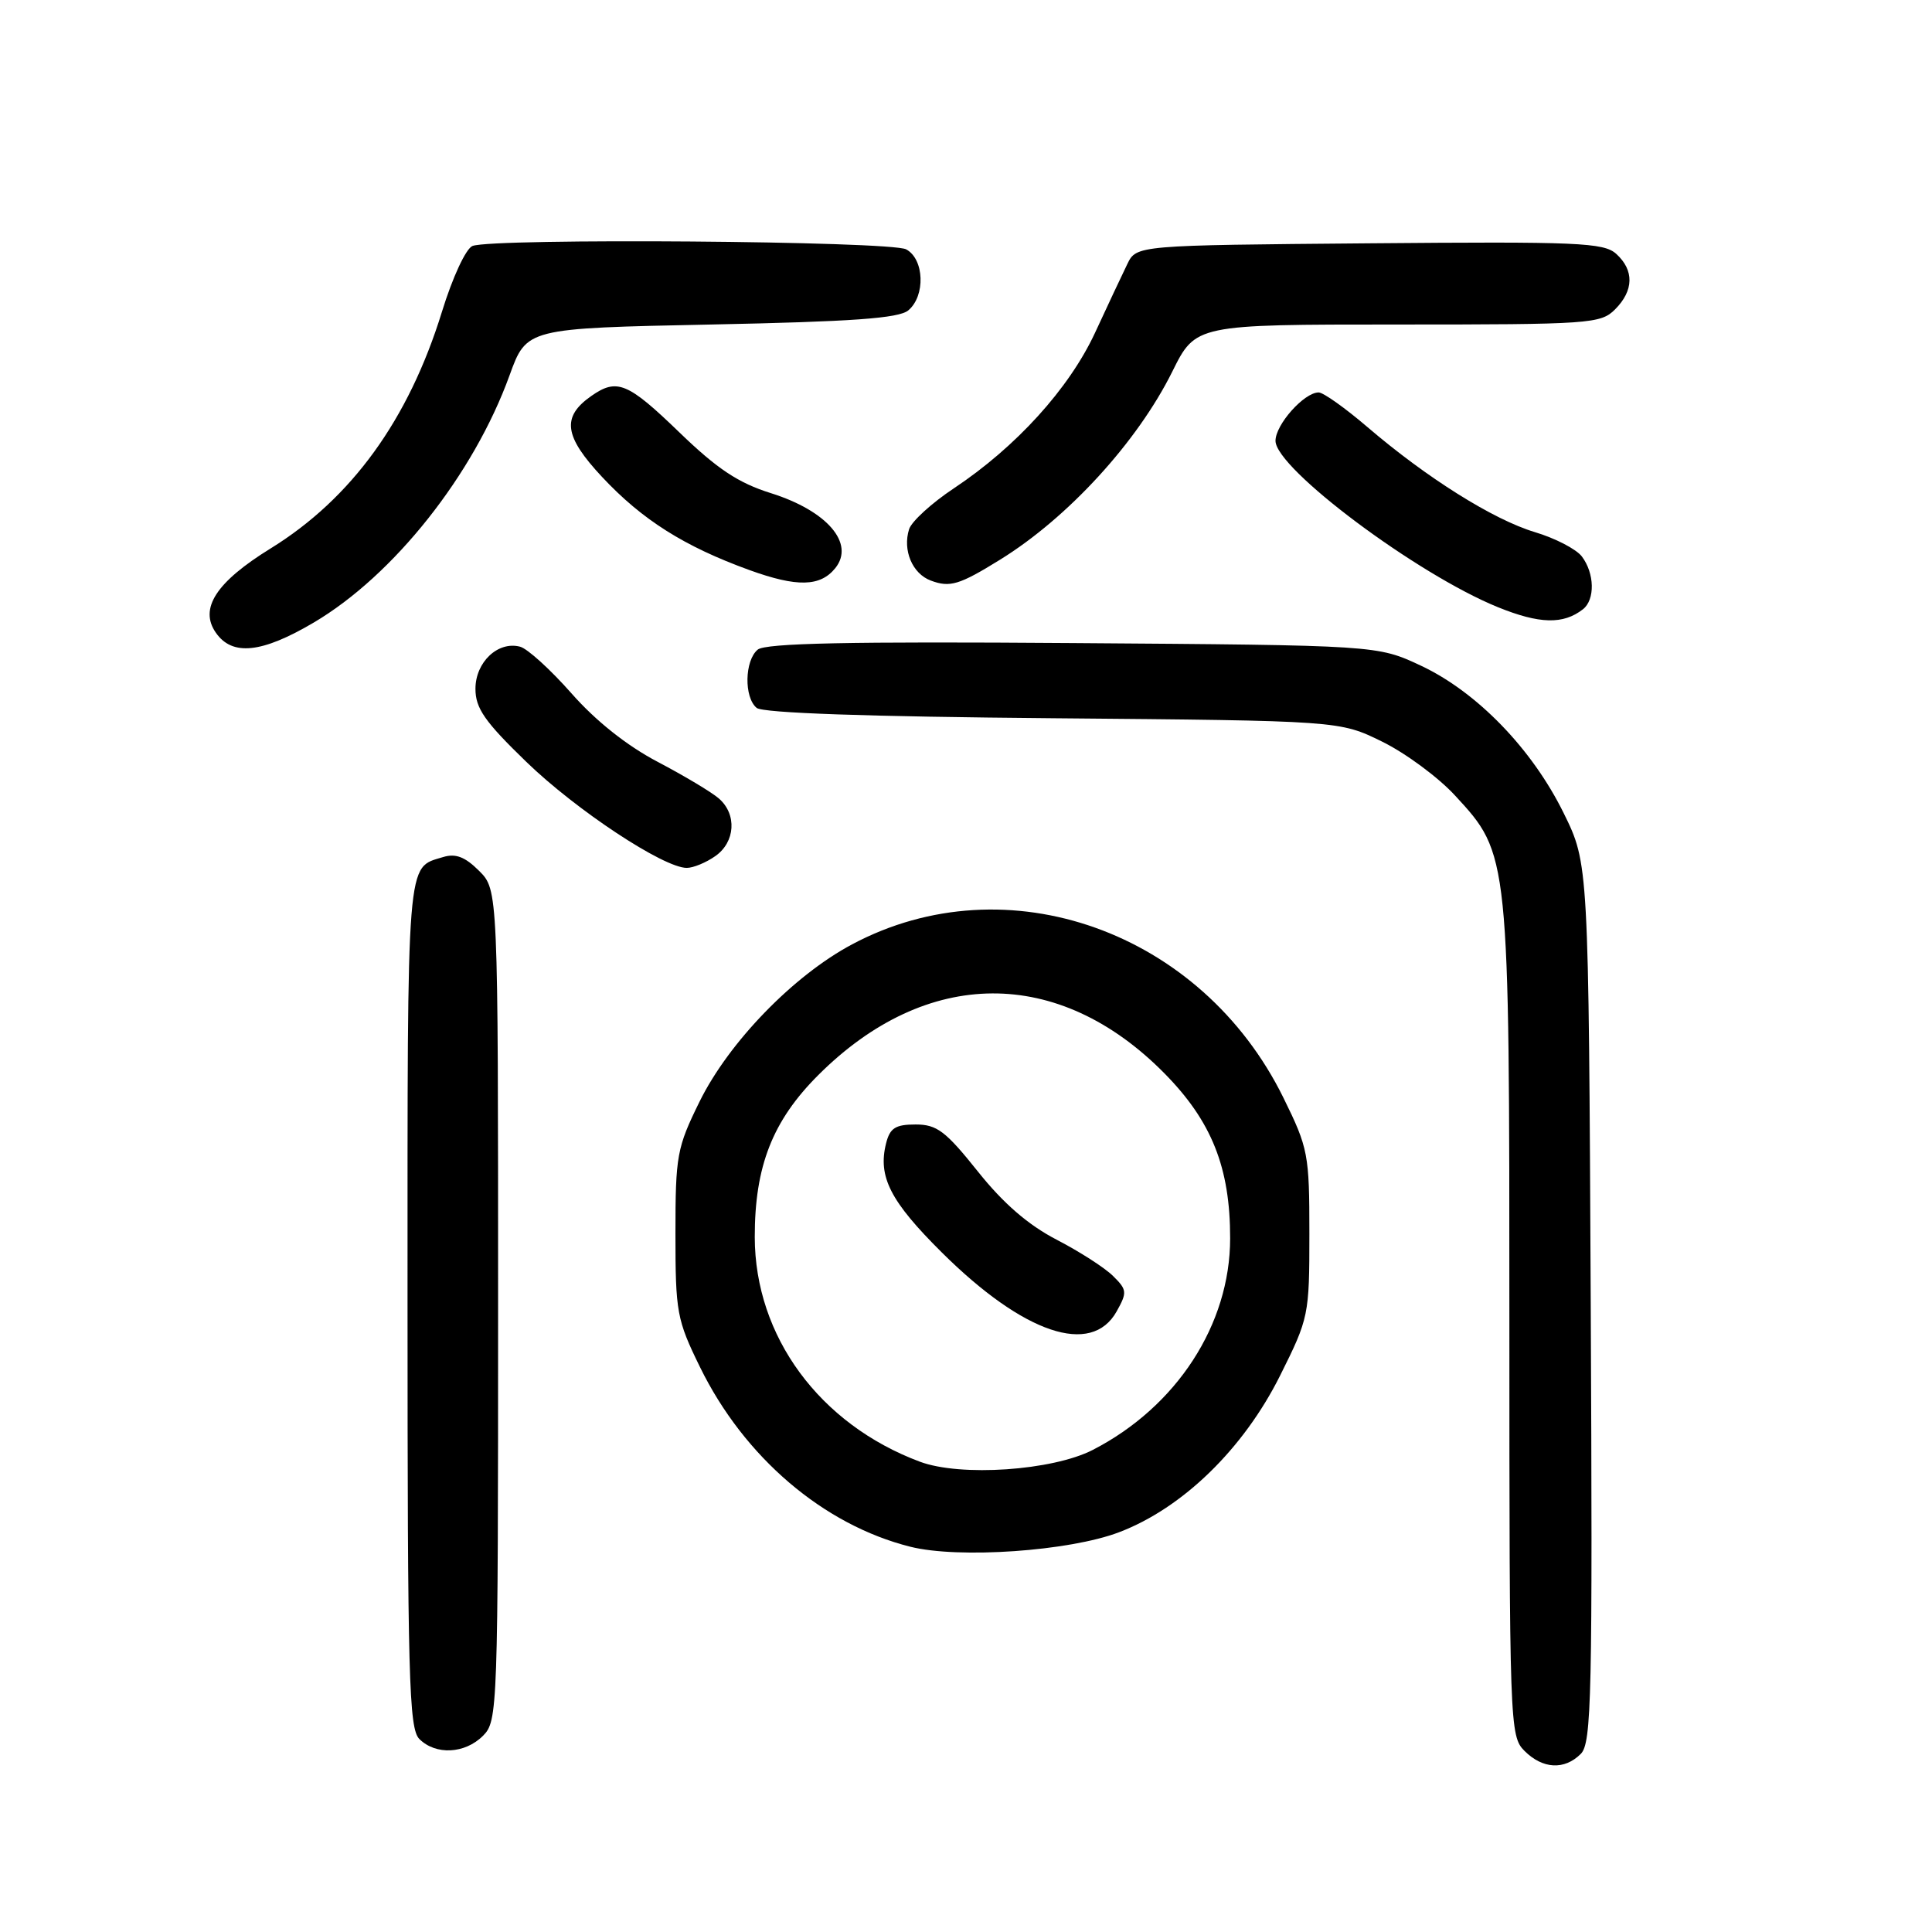 <?xml version="1.0" encoding="UTF-8" standalone="no"?>
<!DOCTYPE svg PUBLIC "-//W3C//DTD SVG 1.1//EN" "http://www.w3.org/Graphics/SVG/1.1/DTD/svg11.dtd" >
<svg xmlns="http://www.w3.org/2000/svg" xmlns:xlink="http://www.w3.org/1999/xlink" version="1.1" viewBox="0 0 256 256">
 <g >
 <path fill="currentColor"
d=" M 209.46 232.40 C 210.90 230.96 211.03 224.89 210.78 172.63 C 210.50 114.45 210.50 114.45 207.19 107.73 C 203.00 99.22 195.70 91.69 188.27 88.20 C 182.50 85.50 182.50 85.50 142.15 85.21 C 112.53 84.99 101.44 85.22 100.40 86.08 C 98.66 87.53 98.57 92.40 100.26 93.80 C 101.07 94.48 115.00 94.96 139.51 95.17 C 177.50 95.50 177.50 95.50 183.14 98.27 C 186.24 99.79 190.60 103.01 192.82 105.43 C 200.00 113.21 200.00 113.17 200.00 175.18 C 200.00 228.67 200.05 230.05 202.00 232.00 C 204.41 234.41 207.29 234.57 209.46 232.40 Z  M 64.00 230.00 C 65.95 228.05 66.00 226.67 66.00 172.95 C 66.00 117.91 66.00 117.91 63.48 115.39 C 61.63 113.54 60.38 113.06 58.73 113.56 C 53.82 115.07 54.00 112.81 54.00 172.55 C 54.00 222.41 54.18 229.04 55.57 230.43 C 57.74 232.59 61.60 232.40 64.00 230.00 Z  M 148.28 203.03 C 156.71 199.83 164.78 191.97 169.63 182.25 C 173.42 174.66 173.50 174.27 173.50 163.48 C 173.50 152.95 173.35 152.15 170.07 145.48 C 159.21 123.38 133.42 114.20 112.91 125.13 C 105.13 129.27 96.57 138.10 92.69 145.98 C 89.69 152.08 89.50 153.11 89.50 163.48 C 89.50 173.88 89.68 174.87 92.75 181.14 C 98.59 193.08 109.10 202.06 120.62 204.95 C 127.02 206.56 141.71 205.54 148.28 203.03 Z  M 94.78 113.44 C 97.44 111.58 97.67 107.89 95.25 105.80 C 94.29 104.96 90.63 102.78 87.13 100.94 C 83.07 98.81 78.93 95.52 75.72 91.87 C 72.95 88.73 69.89 85.94 68.91 85.69 C 65.98 84.92 63.00 87.74 63.00 91.27 C 63.00 93.85 64.22 95.61 69.75 100.96 C 76.36 107.36 87.93 115.00 91.00 115.00 C 91.86 115.00 93.56 114.30 94.78 113.44 Z  M 41.56 82.50 C 52.17 76.24 62.76 62.88 67.52 49.73 C 69.78 43.50 69.78 43.50 94.24 43.00 C 112.92 42.62 119.09 42.18 120.35 41.13 C 122.65 39.21 122.48 34.33 120.07 33.04 C 118.00 31.93 65.39 31.53 62.61 32.59 C 61.74 32.93 59.97 36.72 58.55 41.34 C 54.14 55.61 46.58 66.05 35.86 72.67 C 28.63 77.13 26.36 80.64 28.61 83.85 C 30.78 86.96 34.69 86.55 41.56 82.50 Z  M 209.75 80.73 C 211.37 79.46 211.30 75.97 209.60 73.73 C 208.86 72.76 206.06 71.31 203.38 70.51 C 197.86 68.85 189.05 63.32 181.17 56.57 C 178.24 54.06 175.34 52.00 174.73 52.00 C 172.80 52.00 169.00 56.27 169.01 58.42 C 169.04 62.10 187.74 76.09 198.47 80.45 C 203.99 82.69 207.14 82.77 209.75 80.73 Z  M 110.68 75.28 C 113.31 72.01 109.60 67.69 102.16 65.35 C 97.82 63.99 95.03 62.13 90.02 57.29 C 83.17 50.67 81.75 50.09 78.35 52.47 C 74.39 55.24 74.73 57.80 79.78 63.20 C 85.10 68.89 90.68 72.41 99.31 75.54 C 105.61 77.82 108.69 77.75 110.68 75.28 Z  M 132.50 74.17 C 141.51 68.61 150.70 58.57 155.33 49.25 C 158.43 43.00 158.43 43.00 185.21 43.00 C 210.67 43.00 212.10 42.90 214.00 41.00 C 216.50 38.50 216.55 35.81 214.16 33.64 C 212.50 32.14 209.10 32.00 181.44 32.24 C 150.58 32.50 150.58 32.50 149.37 35.00 C 148.70 36.38 146.77 40.47 145.09 44.11 C 141.65 51.50 134.63 59.23 126.40 64.70 C 123.46 66.65 120.79 69.09 120.46 70.12 C 119.58 72.91 120.89 76.02 123.34 76.93 C 125.87 77.88 127.12 77.50 132.50 74.17 Z  M 121.88 193.68 C 108.59 188.71 100.03 177.07 100.01 163.93 C 100.00 154.54 102.36 148.51 108.43 142.45 C 122.78 128.12 140.26 128.02 154.27 142.20 C 160.56 148.57 163.01 154.72 163.00 164.09 C 163.00 175.50 155.92 186.40 144.80 192.12 C 139.45 194.87 127.28 195.70 121.88 193.68 Z  M 147.96 173.77 C 149.37 171.25 149.34 170.90 147.49 169.08 C 146.40 167.99 143.03 165.83 140.00 164.26 C 136.24 162.31 132.93 159.45 129.55 155.20 C 125.29 149.87 124.14 149.00 121.32 149.00 C 118.65 149.00 117.92 149.47 117.41 151.50 C 116.30 155.92 117.97 159.18 124.81 165.97 C 135.65 176.73 144.62 179.75 147.96 173.77 Z "/>
</g>
</svg>